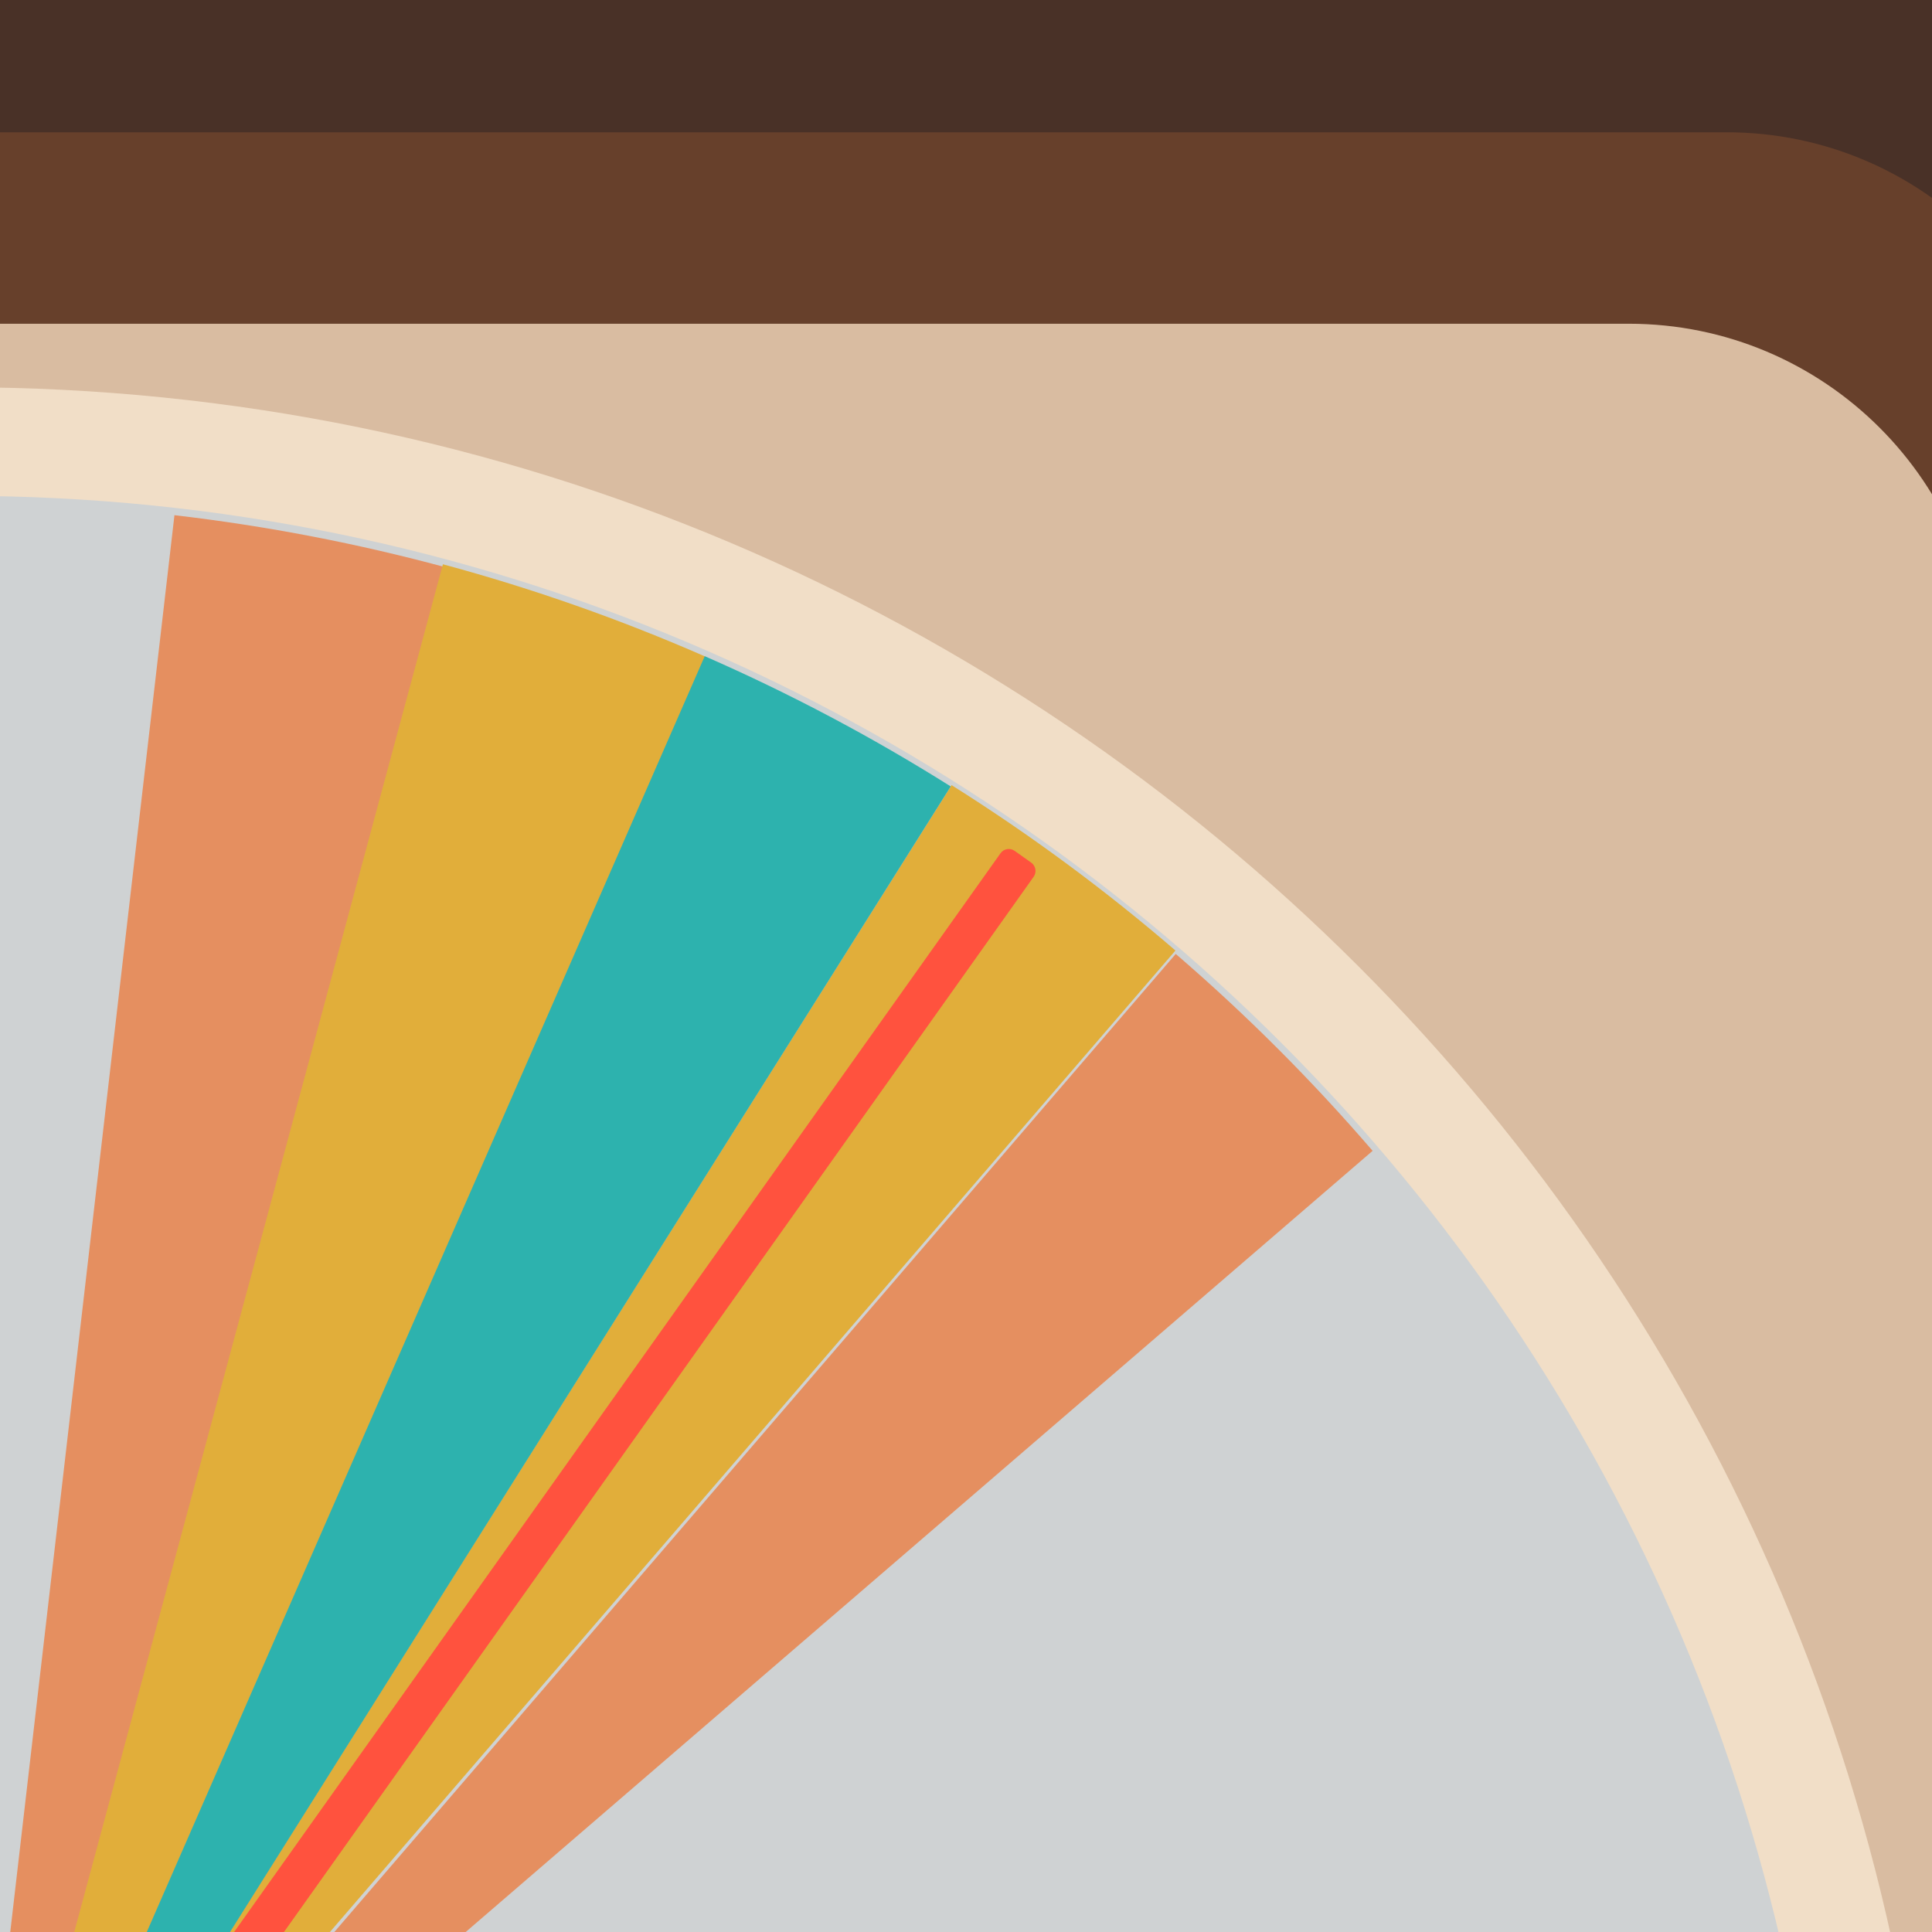 <?xml version="1.0" encoding="UTF-8" standalone="no"?>
<!DOCTYPE svg PUBLIC "-//W3C//DTD SVG 1.1//EN" "http://www.w3.org/Graphics/SVG/1.1/DTD/svg11.dtd">
<svg width="100%" height="100%" viewBox="0 0 1024 1024" version="1.1" xmlns="http://www.w3.org/2000/svg" xmlns:xlink="http://www.w3.org/1999/xlink" xml:space="preserve" xmlns:serif="http://www.serif.com/" style="fill-rule:evenodd;clip-rule:evenodd;stroke-linejoin:round;stroke-miterlimit:2;">
    <g transform="matrix(1.723,0,0,1.823,-553.31,-224.157)">
        <path d="M1040.27,194.161C1040.27,130.256 985.396,78.373 917.805,78.373L338.873,78.373C271.282,78.373 216.407,130.256 216.407,194.161L216.407,565.703C216.407,629.609 271.282,681.492 338.873,681.492L917.805,681.492C985.396,681.492 1040.27,629.609 1040.27,565.703L1040.27,194.161Z" style="fill:rgb(73,49,39);"/>
    </g>
    <g transform="matrix(1.627,0,0,1.624,-589.413,-57.164)">
        <path d="M1040.27,194.161C1040.27,130.256 988.49,78.373 924.71,78.373L331.968,78.373C268.188,78.373 216.407,130.256 216.407,194.161L216.407,565.703C216.407,629.609 268.188,681.492 331.968,681.492L924.71,681.492C988.49,681.492 1040.27,629.609 1040.27,565.703L1040.27,194.161Z" style="fill:rgb(103,64,43);"/>
    </g>
    <g transform="matrix(1.579,0,0,1.624,-591.23,44.31)">
        <path d="M1040.27,194.161C1040.27,130.256 986.898,78.373 921.158,78.373L335.52,78.373C269.78,78.373 216.407,130.256 216.407,194.161L216.407,565.703C216.407,629.609 269.78,681.492 335.52,681.492L921.158,681.492C986.898,681.492 1040.27,629.609 1040.27,565.703L1040.27,194.161Z" style="fill:rgb(217,188,161);"/>
    </g>
    <g transform="matrix(2.688,0,0,2.688,-1403.71,-645.825)">
        <g transform="matrix(2.02,0,0,2.062,-770.185,-474.681)">
            <path d="M828.911,573.621C828.912,573.306 828.913,572.991 828.913,572.676C828.913,468.408 742.486,383.756 636.032,383.756C529.578,383.756 443.15,468.408 443.15,572.676C443.15,572.991 443.151,573.306 443.153,573.621L828.911,573.621Z" style="fill:rgb(241,222,199);"/>
        </g>
        <g transform="matrix(1.908,0,0,1.95,-698.764,-410.288)">
            <path d="M828.911,573.621C828.912,573.306 828.913,572.991 828.913,572.676C828.913,468.408 742.486,383.756 636.032,383.756C529.578,383.756 443.15,468.408 443.15,572.676C443.15,572.991 443.151,573.306 443.153,573.621L828.911,573.621Z" style="fill:rgb(207,210,211);"/>
        </g>
        <g transform="matrix(0.884,0.468,-0.468,0.884,222.86,-118.106)">
            <g transform="matrix(1.46,-0.446,0.491,1.605,-806.236,71.014)">
                <path d="M826.119,331.266C820.136,330.859 814.139,330.655 808.14,330.655C802.14,330.655 796.143,330.859 790.161,331.266L808.14,549.923L826.119,331.266Z" style="fill:rgb(229,143,96);"/>
            </g>
            <g transform="matrix(1.459,0.449,-0.493,1.604,-264.564,-651.765)">
                <path d="M826.119,331.266C820.136,330.859 814.139,330.655 808.14,330.655C802.14,330.655 796.143,330.859 790.161,331.266L808.14,549.923L826.119,331.266Z" style="fill:rgb(229,143,96);"/>
            </g>
            <g transform="matrix(1.509,-0.226,0.249,1.659,-713.489,-136.919)">
                <path d="M826.119,331.266C820.136,330.859 814.139,330.655 808.14,330.655C802.14,330.655 796.143,330.859 790.161,331.266L808.14,549.923L826.119,331.266Z" style="fill:rgb(225,174,58);"/>
            </g>
            <g transform="matrix(1.509,0.227,-0.25,1.659,-439.196,-503.301)">
                <path d="M826.119,331.266C820.136,330.859 814.139,330.655 808.14,330.655C802.14,330.655 796.143,330.859 790.161,331.266L808.14,549.923L826.119,331.266Z" style="fill:rgb(225,174,58);"/>
            </g>
            <g transform="matrix(1.526,0,0,1.678,-590.345,-329.926)">
                <path d="M826.119,331.266C820.136,330.859 814.139,330.655 808.14,330.655C802.14,330.655 796.143,330.859 790.161,331.266L808.14,549.923L826.119,331.266Z" style="fill:rgb(45,178,174);"/>
            </g>
        </g>
        <g transform="matrix(1.25,0.889,-0.53,0.746,119.756,-206.516)">
            <path d="M556.186,167.856C556.186,166.648 555.6,165.667 554.88,165.667L552.268,165.667C551.547,165.667 550.962,166.648 550.962,167.856L550.962,562.208C550.962,563.415 551.547,564.396 552.268,564.396L554.88,564.396C555.6,564.396 556.186,563.415 556.186,562.208L556.186,167.856Z" style="fill:rgb(255,82,62);"/>
        </g>
    </g>
</svg>
